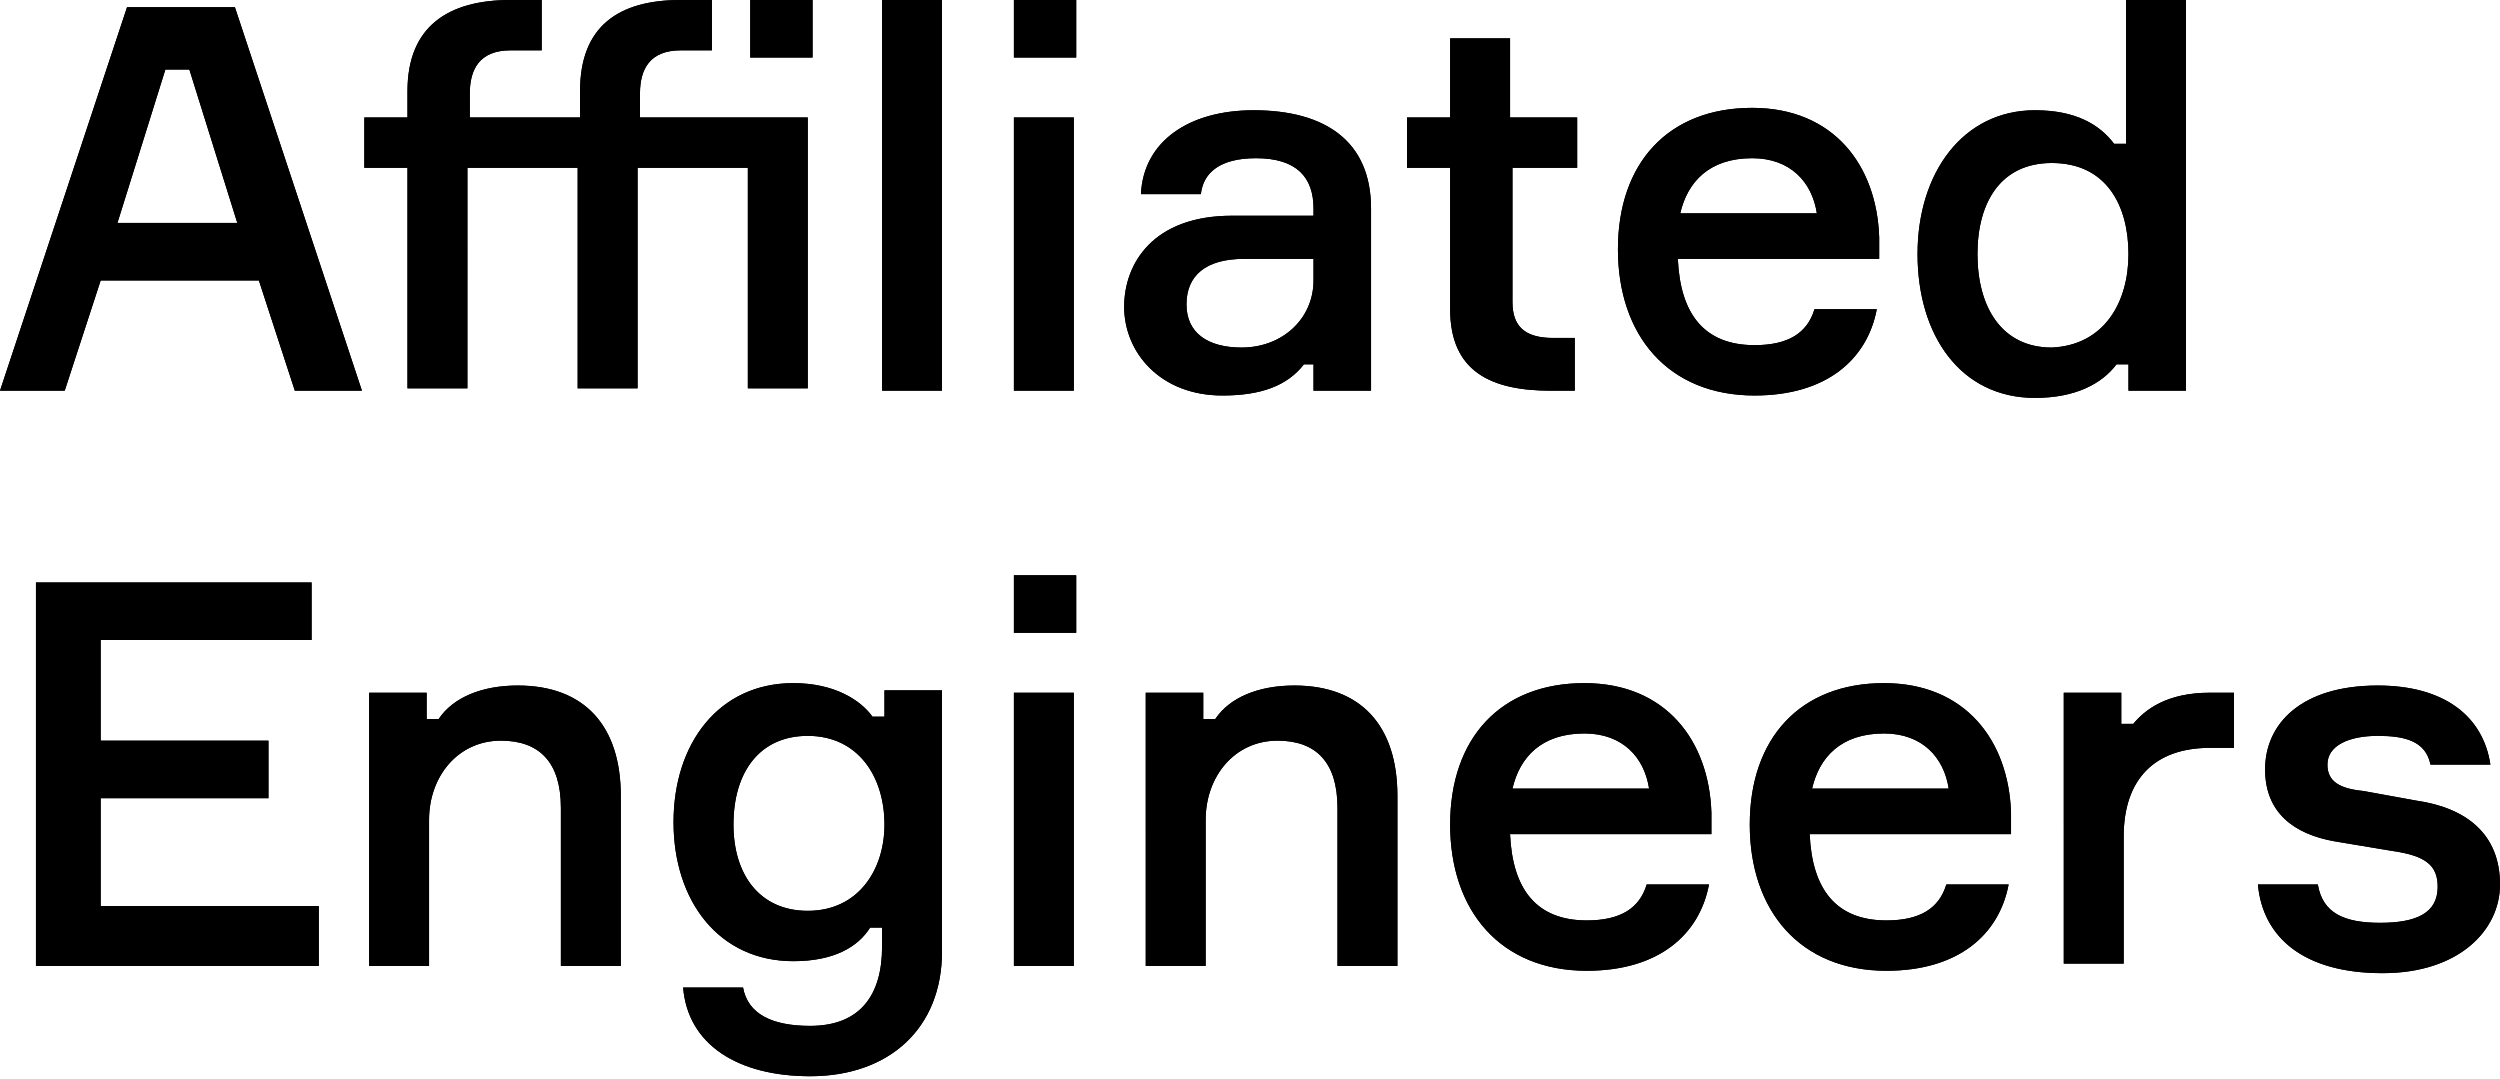 <svg xmlns="http://www.w3.org/2000/svg" viewBox="0 0 104.3 45"><path d="M6.9 2.9h1l2 6.4h-5l2-6.4zM5.3.3L0 16.3h2.7l1.5-4.6h6.6l1.5 4.6h2.8L9.8.3H5.3zm26-.3h2.6v2.4h-2.6z"/><path d="M26.7 4.9v-1c0-1 .4-1.8 1.7-1.8h1.3V0h-1.3c-2.6 0-4.2 1.1-4.2 3.8v1.1h-4.6v-1c0-1 .4-1.8 1.7-1.8h1.3V0h-1.3C18.7 0 17 1.1 17 3.8v1.1h-1.8V7H17v9.2h2.5V7h4.6v9.2h2.5V7h4.6v9.2h2.5V4.9h-7zM36.8 0h2.5v16.3h-2.5zm5.5 0h2.6v2.4h-2.6zm0 4.9h2.5v11.4h-2.5zm12.5 6.8v-.9h-2.9c-1.6 0-2.4.7-2.4 1.9s.9 1.8 2.3 1.8c1.7 0 3-1.2 3-2.8m.1 3.5h-.5c-.7.9-1.8 1.3-3.4 1.3-2.6 0-4.1-1.8-4.1-3.7 0-1.8 1.2-3.8 4.5-3.8h3.4v-.3c0-1.3-.7-2.1-2.4-2.1-1.5 0-2.2.6-2.3 1.5h-2.5c.1-2.2 2-3.5 4.7-3.5 3 0 4.9 1.3 4.9 4.1v7.6h-2.4v-1.1zM65.8 4.9V7h-2.7v5.6c0 1 .5 1.5 1.7 1.5h.9v2.2h-1c-2.5 0-4.2-.8-4.2-3.4V7h-1.8V4.9h1.8V1.6H63v3.3h2.8zm4.3 4h5.7c-.2-1.3-1.1-2.3-2.7-2.3-1.8 0-2.7 1-3 2.3m8.3 1.9H70c.1 2.3 1.1 3.6 3.2 3.6 1.4 0 2.2-.5 2.5-1.5h2.6c-.4 2.1-2.1 3.6-5.1 3.6-3.6 0-5.7-2.5-5.7-6.1 0-3.6 2.1-5.9 5.6-5.9 3.4 0 5.2 2.4 5.3 5.4v.9zm10.4-.2c0-2-.9-3.8-3.2-3.8-2.1 0-3.1 1.6-3.1 3.8 0 2.2 1 3.9 3.1 3.9 2.2-.1 3.2-1.9 3.2-3.9M88.2 6h.5V0h2.5v16.3h-2.4v-1.1h-.5c-.6.8-1.7 1.4-3.4 1.4-3.1 0-4.9-2.6-4.9-6s1.9-6 4.9-6c1.7 0 2.7.6 3.3 1.4M13.3 37.8v2.5H1.5v-16H13v2.4H4.2v4.2h7v2.4h-7v4.5zm10.1 2.5v-6.6c0-1.9-.9-2.8-2.5-2.8-1.8 0-3 1.5-3 3.3v6.1h-2.5V28.9h2.4V30h.5c.6-.9 1.8-1.4 3.3-1.4 2.8 0 4.3 1.7 4.3 4.6v7.1h-2.5zm13.5-5.9c0-2-1.1-3.7-3.2-3.7-2 0-3.1 1.5-3.1 3.7 0 2.1 1.1 3.6 3.1 3.6 2.1 0 3.2-1.7 3.2-3.6m2.4-5.5v10.8c0 3.2-2.2 5.2-5.5 5.2-3 0-5.1-1.3-5.3-3.7H31c.2 1.1 1.2 1.6 2.8 1.6 2.1 0 3-1.3 3-3.3v-.8h-.5c-.5.8-1.5 1.4-3.2 1.4-3.1 0-5-2.5-5-5.8s1.9-5.8 5-5.8c1.7 0 2.8.7 3.3 1.4h.5v-1.1h2.4zm3-4.9h2.6v2.4h-2.6zm0 4.9h2.5v11.4h-2.5zm13.5 11.4v-6.6c0-1.9-.9-2.8-2.5-2.8-1.8 0-3 1.5-3 3.3v6.1h-2.5V28.9h2.4V30h.5c.6-.9 1.8-1.4 3.3-1.4 2.8 0 4.3 1.7 4.3 4.6v7.1h-2.5zm7.3-7.4h5.7c-.2-1.3-1.1-2.3-2.7-2.3-1.8 0-2.7 1-3 2.3m8.3 1.9H63c.1 2.3 1.1 3.6 3.2 3.6 1.4 0 2.2-.5 2.5-1.5h2.6c-.4 2.1-2.1 3.6-5.1 3.6-3.6 0-5.7-2.5-5.7-6.1 0-3.6 2.1-5.9 5.6-5.9 3.4 0 5.2 2.4 5.3 5.4v.9zm4.2-1.9h5.7c-.2-1.3-1.1-2.3-2.7-2.3-1.8 0-2.7 1-3 2.3m8.3 1.9h-8.4c.1 2.3 1.1 3.6 3.2 3.6 1.4 0 2.2-.5 2.5-1.5h2.6c-.4 2.1-2.1 3.6-5.1 3.6-3.6 0-5.7-2.5-5.7-6.1 0-3.6 2.1-5.9 5.6-5.9 3.4 0 5.2 2.4 5.3 5.4v.9zm9.3-3.6h-1c-2.3 0-3.6 1.3-3.6 3.7v5.3h-2.5V28.9h2.4v1.3h.5c.5-.6 1.4-1.3 3.2-1.3h1v2.3zm8.2.7c-.2-1-1.1-1.2-2.2-1.2-1.2 0-2.1.4-2.1 1.2 0 .7.5 1 1.5 1.1l2.2.4c2.1.3 3.5 1.4 3.5 3.5 0 1.9-1.7 3.7-4.9 3.7-3.3 0-5-1.5-5.2-3.7h2.5c.2 1.2 1.1 1.6 2.6 1.6s2.4-.4 2.4-1.5c0-.9-.5-1.3-1.9-1.5l-2.4-.4c-1.7-.3-2.9-1.2-2.9-3 0-1.9 1.5-3.5 4.7-3.5 2.8 0 4.4 1.3 4.7 3.3h-2.5zM6.9 2.9h1l2 6.4h-5l2-6.4zM5.3.3L0 16.3h2.7l1.5-4.6h6.6l1.5 4.6h2.8L9.8.3H5.3z"/><path d="M31.3 0h2.6v2.4h-2.6z"/><path d="M26.7 4.9v-1c0-1 .4-1.8 1.7-1.8h1.3V0h-1.3c-2.6 0-4.2 1.1-4.2 3.8v1.1h-4.6v-1c0-1 .4-1.8 1.7-1.8h1.3V0h-1.3C18.7 0 17 1.1 17 3.8v1.1h-1.8V7H17v9.2h2.5V7h4.6v9.2h2.5V7h4.6v9.2h2.5V4.9h-7zM36.8 0h2.5v16.3h-2.5zm5.5 0h2.6v2.4h-2.6zm0 4.9h2.5v11.4h-2.5zm12.5 6.8v-.9h-2.9c-1.6 0-2.4.7-2.4 1.9s.9 1.8 2.3 1.8c1.7 0 3-1.2 3-2.8m.1 3.5h-.5c-.7.9-1.8 1.3-3.4 1.3-2.6 0-4.1-1.8-4.1-3.7 0-1.8 1.2-3.8 4.5-3.8h3.4v-.3c0-1.3-.7-2.1-2.4-2.1-1.5 0-2.2.6-2.3 1.5h-2.5c.1-2.2 2-3.5 4.7-3.5 3 0 4.9 1.3 4.9 4.1v7.6h-2.4v-1.1zM65.8 4.9V7h-2.7v5.6c0 1 .5 1.5 1.7 1.5h.9v2.2h-1c-2.5 0-4.2-.8-4.2-3.4V7h-1.8V4.9h1.8V1.6H63v3.3h2.8zm4.3 4h5.7c-.2-1.3-1.1-2.3-2.7-2.3-1.8 0-2.7 1-3 2.3m8.3 1.9H70c.1 2.3 1.1 3.6 3.2 3.6 1.4 0 2.2-.5 2.5-1.5h2.6c-.4 2.1-2.1 3.6-5.1 3.6-3.6 0-5.7-2.5-5.7-6.1 0-3.6 2.1-5.9 5.6-5.9 3.4 0 5.2 2.4 5.3 5.4v.9zm10.4-.2c0-2-.9-3.8-3.2-3.8-2.1 0-3.1 1.6-3.1 3.8 0 2.2 1 3.9 3.1 3.9 2.2-.1 3.2-1.9 3.2-3.9M88.2 6h.5V0h2.5v16.3h-2.4v-1.1h-.5c-.6.8-1.7 1.4-3.4 1.4-3.1 0-4.9-2.6-4.9-6s1.9-6 4.9-6c1.7 0 2.7.6 3.3 1.4M13.3 37.8v2.5H1.5v-16H13v2.4H4.2v4.2h7v2.4h-7v4.5zm10.1 2.5v-6.6c0-1.9-.9-2.8-2.5-2.8-1.8 0-3 1.5-3 3.3v6.1h-2.5V28.9h2.4V30h.5c.6-.9 1.8-1.4 3.3-1.4 2.8 0 4.3 1.7 4.3 4.6v7.1h-2.5zm13.5-5.9c0-2-1.1-3.7-3.2-3.7-2 0-3.1 1.5-3.1 3.7 0 2.1 1.1 3.6 3.1 3.6 2.1 0 3.2-1.7 3.2-3.6m2.4-5.5v10.8c0 3.2-2.2 5.2-5.5 5.2-3 0-5.1-1.3-5.3-3.7H31c.2 1.1 1.2 1.6 2.8 1.6 2.1 0 3-1.3 3-3.3v-.8h-.5c-.5.8-1.5 1.4-3.2 1.4-3.1 0-5-2.5-5-5.8s1.9-5.8 5-5.8c1.7 0 2.8.7 3.3 1.4h.5v-1.1h2.4zm3-4.9h2.6v2.4h-2.6zm0 4.9h2.5v11.4h-2.5zm13.5 11.4v-6.6c0-1.9-.9-2.8-2.5-2.8-1.8 0-3 1.5-3 3.3v6.1h-2.5V28.9h2.4V30h.5c.6-.9 1.8-1.4 3.3-1.4 2.8 0 4.3 1.7 4.3 4.6v7.1h-2.5zm7.3-7.4h5.7c-.2-1.3-1.1-2.3-2.7-2.3-1.8 0-2.7 1-3 2.3m8.3 1.9H63c.1 2.3 1.1 3.6 3.2 3.6 1.4 0 2.2-.5 2.5-1.5h2.6c-.4 2.1-2.1 3.6-5.1 3.6-3.6 0-5.7-2.5-5.7-6.1 0-3.6 2.1-5.9 5.6-5.9 3.4 0 5.2 2.4 5.3 5.4v.9zm4.2-1.9h5.7c-.2-1.3-1.1-2.3-2.7-2.3-1.8 0-2.7 1-3 2.3m8.3 1.9h-8.4c.1 2.3 1.1 3.6 3.2 3.6 1.4 0 2.2-.5 2.5-1.5h2.6c-.4 2.1-2.1 3.6-5.1 3.6-3.6 0-5.7-2.5-5.7-6.1 0-3.6 2.1-5.9 5.6-5.9 3.4 0 5.2 2.4 5.3 5.4v.9zm9.3-3.6h-1c-2.3 0-3.6 1.3-3.6 3.7v5.3h-2.5V28.9h2.4v1.3h.5c.5-.6 1.4-1.3 3.2-1.3h1v2.3zm8.2.7c-.2-1-1.1-1.2-2.2-1.2-1.2 0-2.1.4-2.1 1.2 0 .7.5 1 1.5 1.1l2.2.4c2.1.3 3.5 1.4 3.5 3.5 0 1.9-1.7 3.7-4.9 3.7-3.3 0-5-1.5-5.2-3.7h2.5c.2 1.2 1.1 1.6 2.6 1.6s2.4-.4 2.4-1.5c0-.9-.5-1.3-1.9-1.5l-2.4-.4c-1.7-.3-2.9-1.2-2.9-3 0-1.9 1.5-3.5 4.7-3.5 2.8 0 4.4 1.3 4.7 3.3h-2.5z"/></svg>